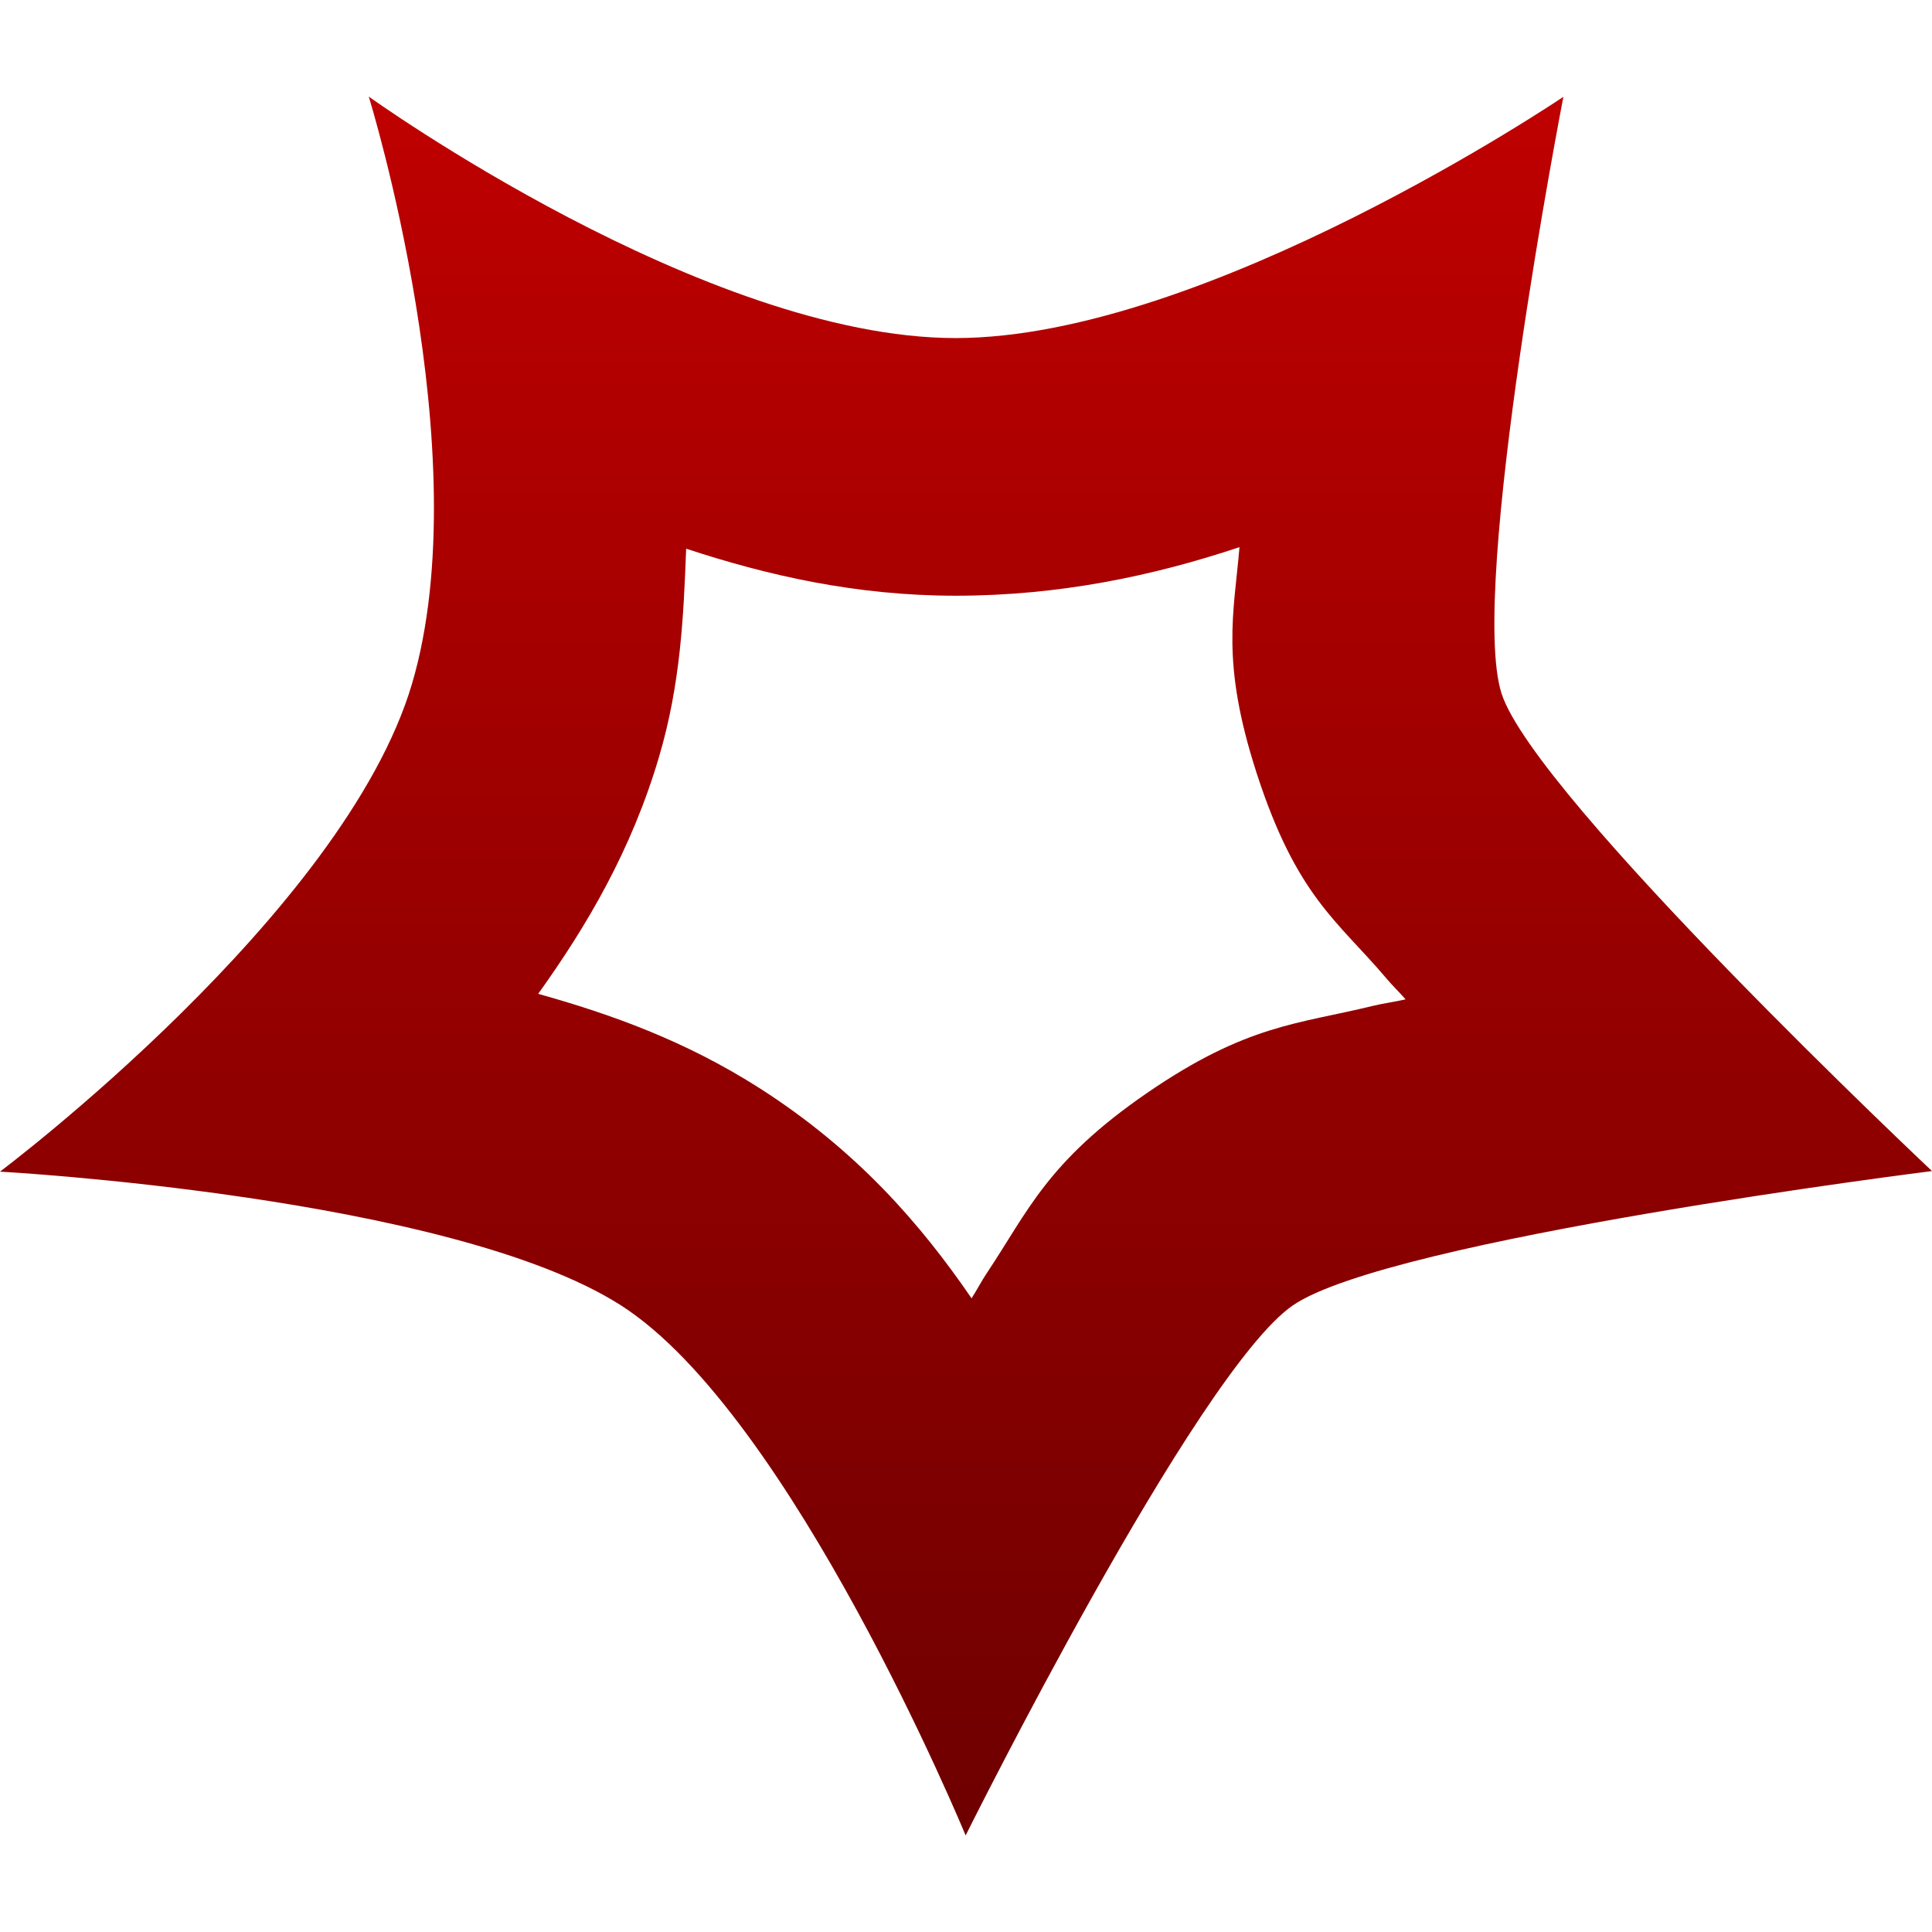 <svg xmlns="http://www.w3.org/2000/svg" xmlns:xlink="http://www.w3.org/1999/xlink" width="64" height="64" viewBox="0 0 64 64" version="1.1">
<defs>
<linearGradient id="linear0" gradientUnits="userSpaceOnUse" x1="0" y1="0" x2="0" y2="1" gradientTransform="matrix(64,0,0,57.602,0,3.199)">
<stop offset="0" style="stop-color:#bf0000;stop-opacity:1;"/>
<stop offset="1" style="stop-color:#6e0000;stop-opacity:1;"/>
</linearGradient>
</defs>
<g id="surface1">
<path style=" stroke:none;fill-rule:evenodd;fill:url(#linear0);" d="M 12.215 3.199 C 12.215 3.199 15.895 15.055 13.648 22.652 C 11.402 30.254 0 38.812 0 38.812 C 0 38.812 14.91 39.625 20.57 43.242 C 26.23 46.859 31.988 60.801 31.988 60.801 C 31.988 60.801 39.633 45.441 42.828 43.242 C 46.027 41.043 64 38.793 64 38.793 C 64 38.793 50.859 26.426 49.742 22.977 C 48.625 19.523 51.789 3.207 51.789 3.207 C 51.789 3.207 39.961 11.199 31.656 11.199 C 23.348 11.199 12.215 3.199 12.215 3.199 Z M 41.059 18.125 C 40.875 20.332 40.43 21.902 41.625 25.602 C 42.953 29.707 44.312 30.504 45.922 32.406 C 46.117 32.641 46.359 32.871 46.562 33.105 C 46.203 33.188 45.816 33.238 45.465 33.324 C 43.008 33.926 41.309 33.93 37.996 36.207 C 34.68 38.488 34.059 40.121 32.688 42.176 C 32.512 42.438 32.359 42.738 32.184 43.008 C 30.48 40.52 28.367 38.098 25.168 36.051 C 22.695 34.473 20.242 33.598 17.828 32.922 C 19.434 30.68 20.914 28.18 21.832 25.07 C 22.547 22.652 22.645 20.402 22.73 18.176 C 25.422 19.062 28.359 19.734 31.656 19.734 C 35.105 19.734 38.23 19.07 41.059 18.125 Z M 41.059 18.125 "/>
</g>
</svg>
